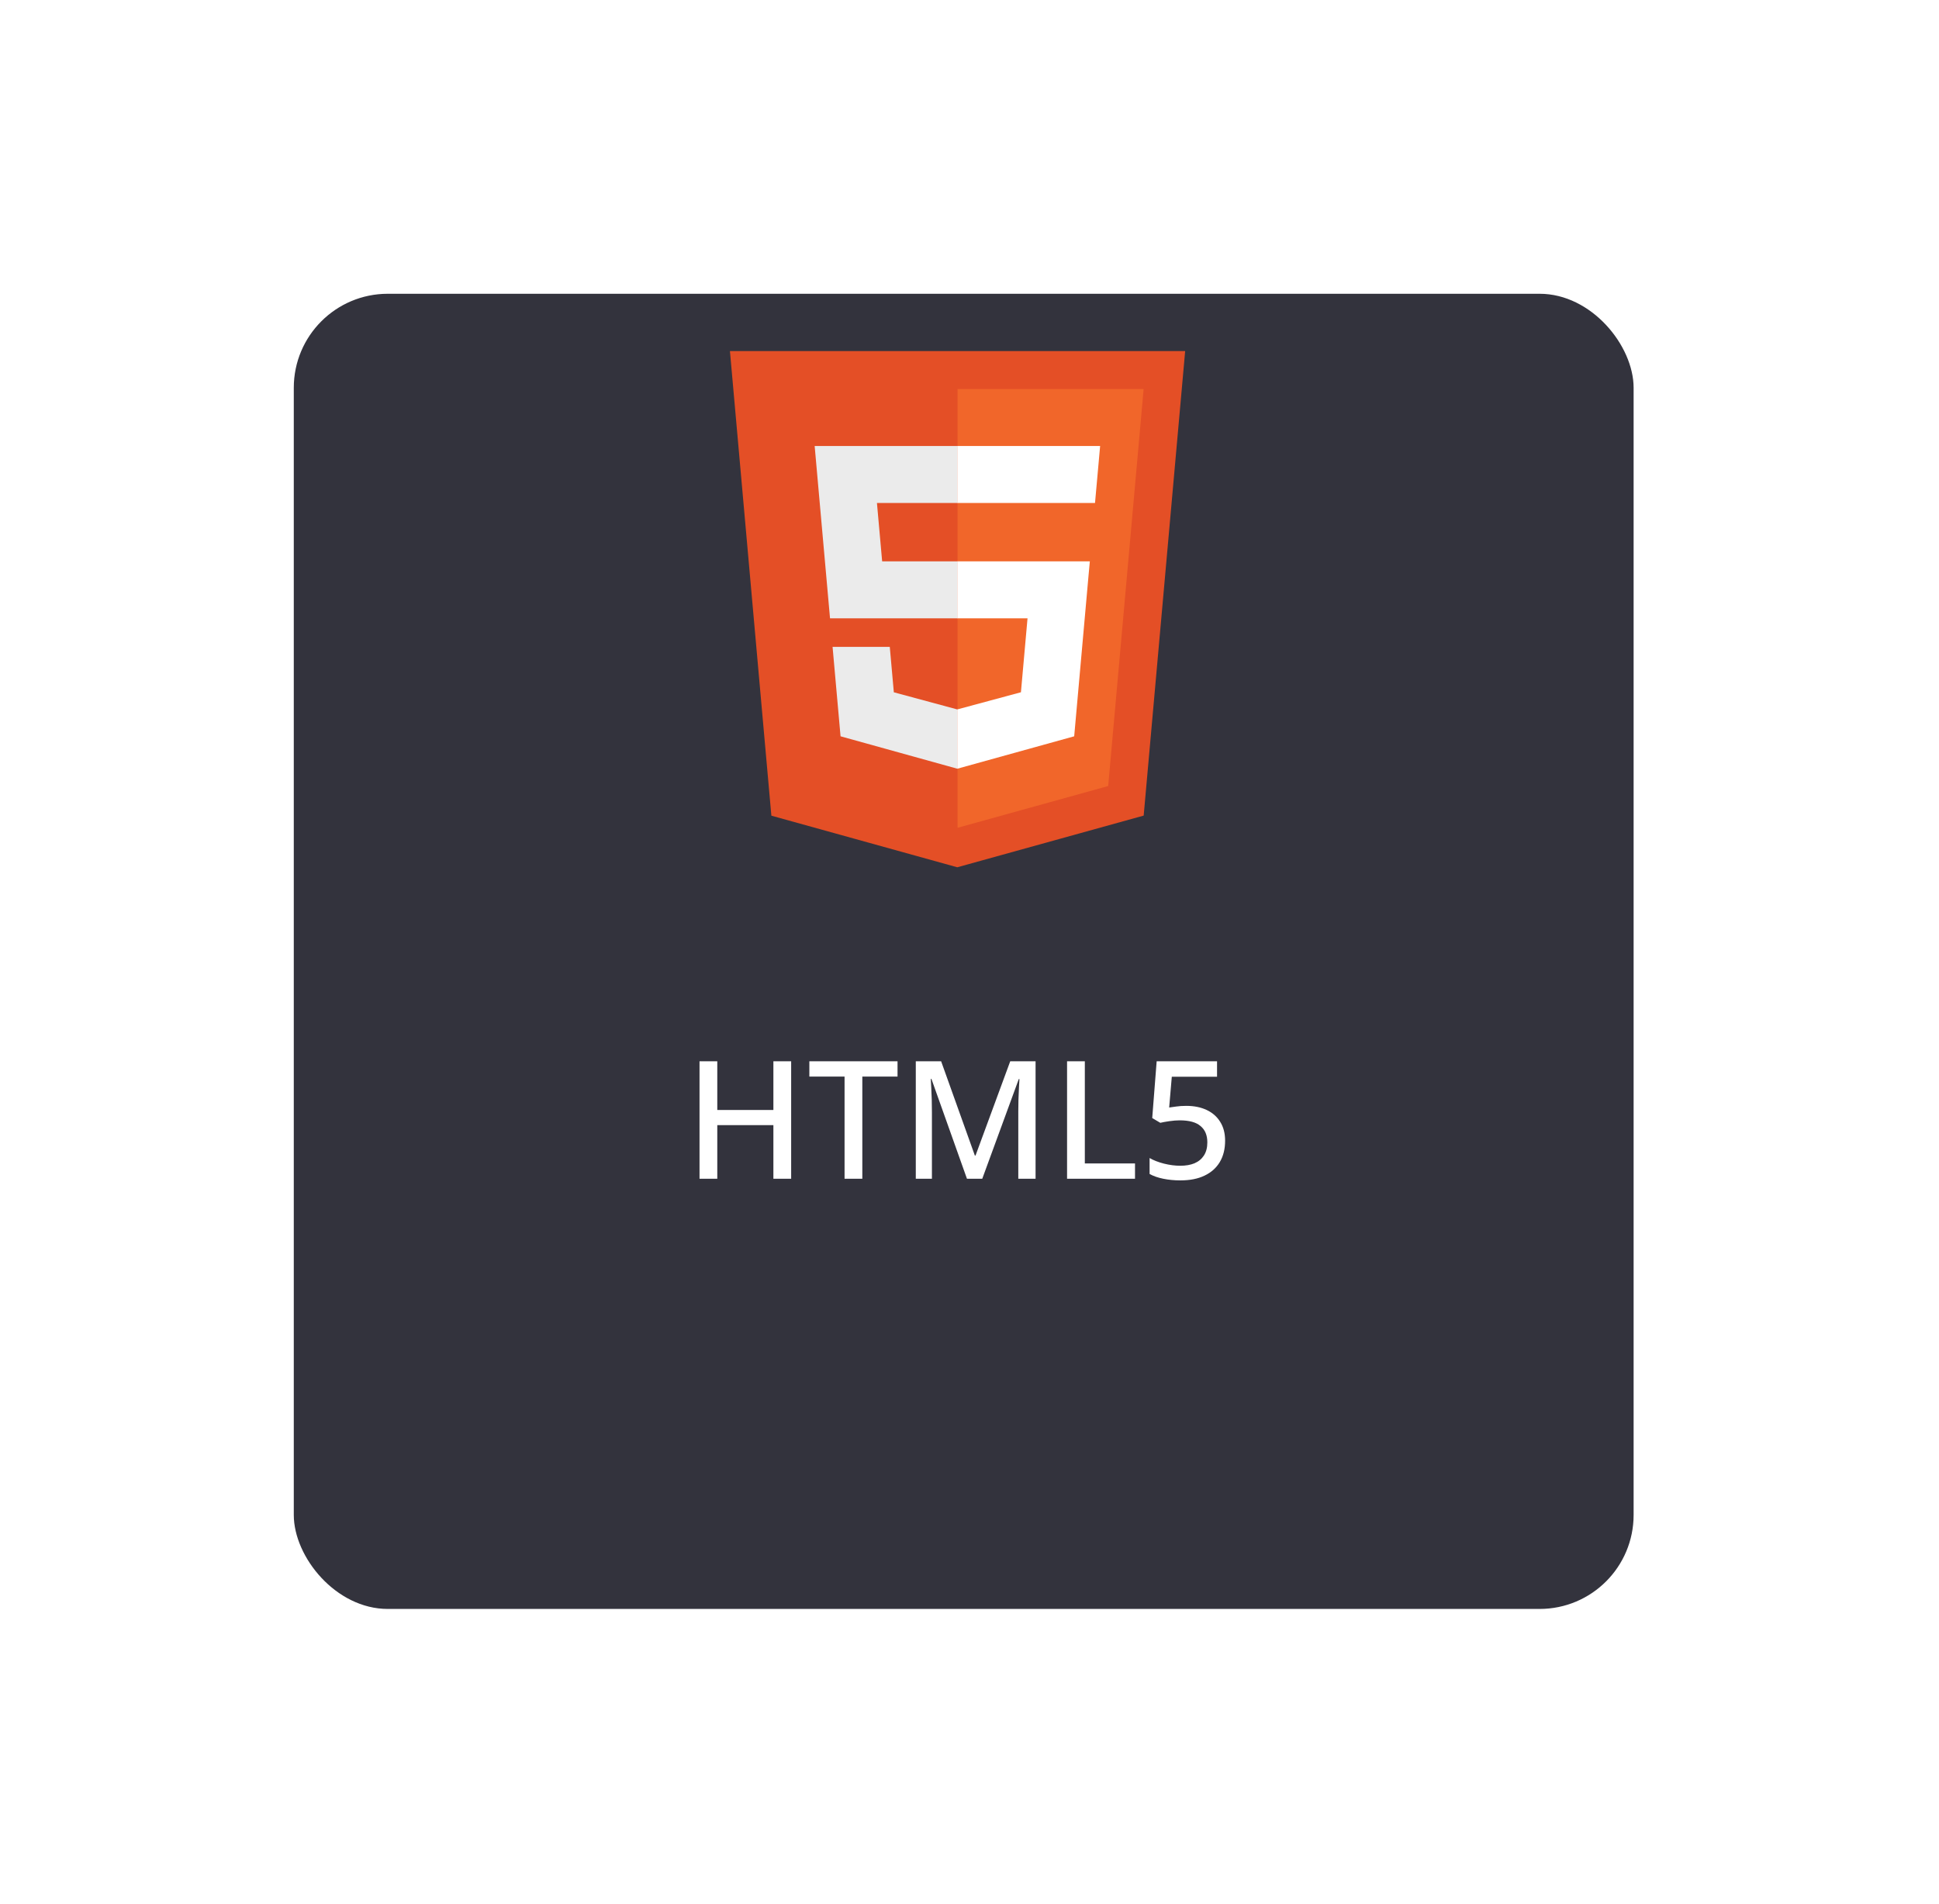 <svg width="165" height="162" viewBox="0 0 165 162" fill="none" xmlns="http://www.w3.org/2000/svg">
<g filter="url(#filter0_d_98_673)">
<rect x="25" y="10" width="114.013" height="111.921" rx="8" fill="#33333D"/>
</g>
<path d="M65.64 69.414L62.114 29.874H100.852L97.322 69.407L81.46 73.805L65.64 69.414Z" fill="#E44F26"/>
<path d="M81.483 70.445L94.302 66.891L97.318 33.107H81.483V70.445Z" fill="#F1662A"/>
<path d="M81.484 47.771H75.067L74.624 42.805H81.484V37.956H69.324L69.44 39.258L70.631 52.621H81.484V47.771ZM81.484 60.365L81.462 60.372L76.061 58.914L75.716 55.047H70.848L71.527 62.659L81.462 65.417L81.484 65.411V60.365Z" fill="#EBEBEB"/>
<path d="M81.467 47.771V52.621H87.438L86.877 58.911L81.467 60.37V65.416L91.409 62.659L91.482 61.84L92.621 49.073L92.74 47.771H81.467ZM81.467 37.956V42.805H93.181L93.278 41.716L93.499 39.258L93.615 37.956H81.467Z" fill="white"/>
<path d="M67.324 100.311H65.812V95.747H61.038V100.311H59.526V90.315H61.038V94.459H65.812V90.315H67.324V100.311ZM73.38 100.311H71.868V91.617H68.872V90.315H76.376V91.617H73.38V100.311ZM82.284 100.311L79.26 91.813H79.204C79.213 92 79.227 92.252 79.246 92.569C79.264 92.886 79.278 93.227 79.288 93.591C79.297 93.955 79.302 94.314 79.302 94.669V100.311H77.93V90.315H80.086L82.956 98.337H83.012L85.966 90.315H88.122V100.311H86.652V94.585C86.652 94.258 86.656 93.922 86.666 93.577C86.684 93.222 86.698 92.891 86.708 92.583C86.726 92.275 86.74 92.023 86.75 91.827H86.694L83.586 100.311H82.284ZM90.802 100.311V90.315H92.314V99.009H96.584V100.311H90.802ZM100.947 94.109C101.61 94.109 102.188 94.226 102.683 94.459C103.178 94.692 103.56 95.028 103.831 95.467C104.111 95.906 104.251 96.442 104.251 97.077C104.251 97.777 104.102 98.379 103.803 98.883C103.504 99.387 103.07 99.774 102.501 100.045C101.941 100.316 101.255 100.451 100.443 100.451C99.93 100.451 99.444 100.404 98.987 100.311C98.53 100.218 98.142 100.082 97.825 99.905V98.547C98.161 98.743 98.567 98.902 99.043 99.023C99.528 99.144 99.99 99.205 100.429 99.205C100.905 99.205 101.311 99.135 101.647 98.995C101.992 98.846 102.258 98.626 102.445 98.337C102.641 98.038 102.739 97.665 102.739 97.217C102.739 96.61 102.548 96.148 102.165 95.831C101.792 95.504 101.199 95.341 100.387 95.341C100.126 95.341 99.832 95.364 99.505 95.411C99.188 95.458 98.931 95.504 98.735 95.551L98.049 95.145L98.427 90.315H103.565V91.631H99.715L99.491 94.249C99.65 94.221 99.85 94.193 100.093 94.165C100.336 94.128 100.62 94.109 100.947 94.109Z" fill="white"/>
<defs>
<filter id="filter0_d_98_673" x="0" y="0" width="164.013" height="161.921" filterUnits="userSpaceOnUse" color-interpolation-filters="sRGB">
<feFlood flood-opacity="0" result="BackgroundImageFix"/>
<feColorMatrix in="SourceAlpha" type="matrix" values="0 0 0 0 0 0 0 0 0 0 0 0 0 0 0 0 0 0 127 0" result="hardAlpha"/>
<feOffset dy="15"/>
<feGaussianBlur stdDeviation="12.5"/>
<feComposite in2="hardAlpha" operator="out"/>
<feColorMatrix type="matrix" values="0 0 0 0 0 0 0 0 0 0 0 0 0 0 0 0 0 0 0.25 0"/>
<feBlend mode="normal" in2="BackgroundImageFix" result="effect1_dropShadow_98_673"/>
<feBlend mode="normal" in="SourceGraphic" in2="effect1_dropShadow_98_673" result="shape"/>
</filter>
</defs>
</svg>
